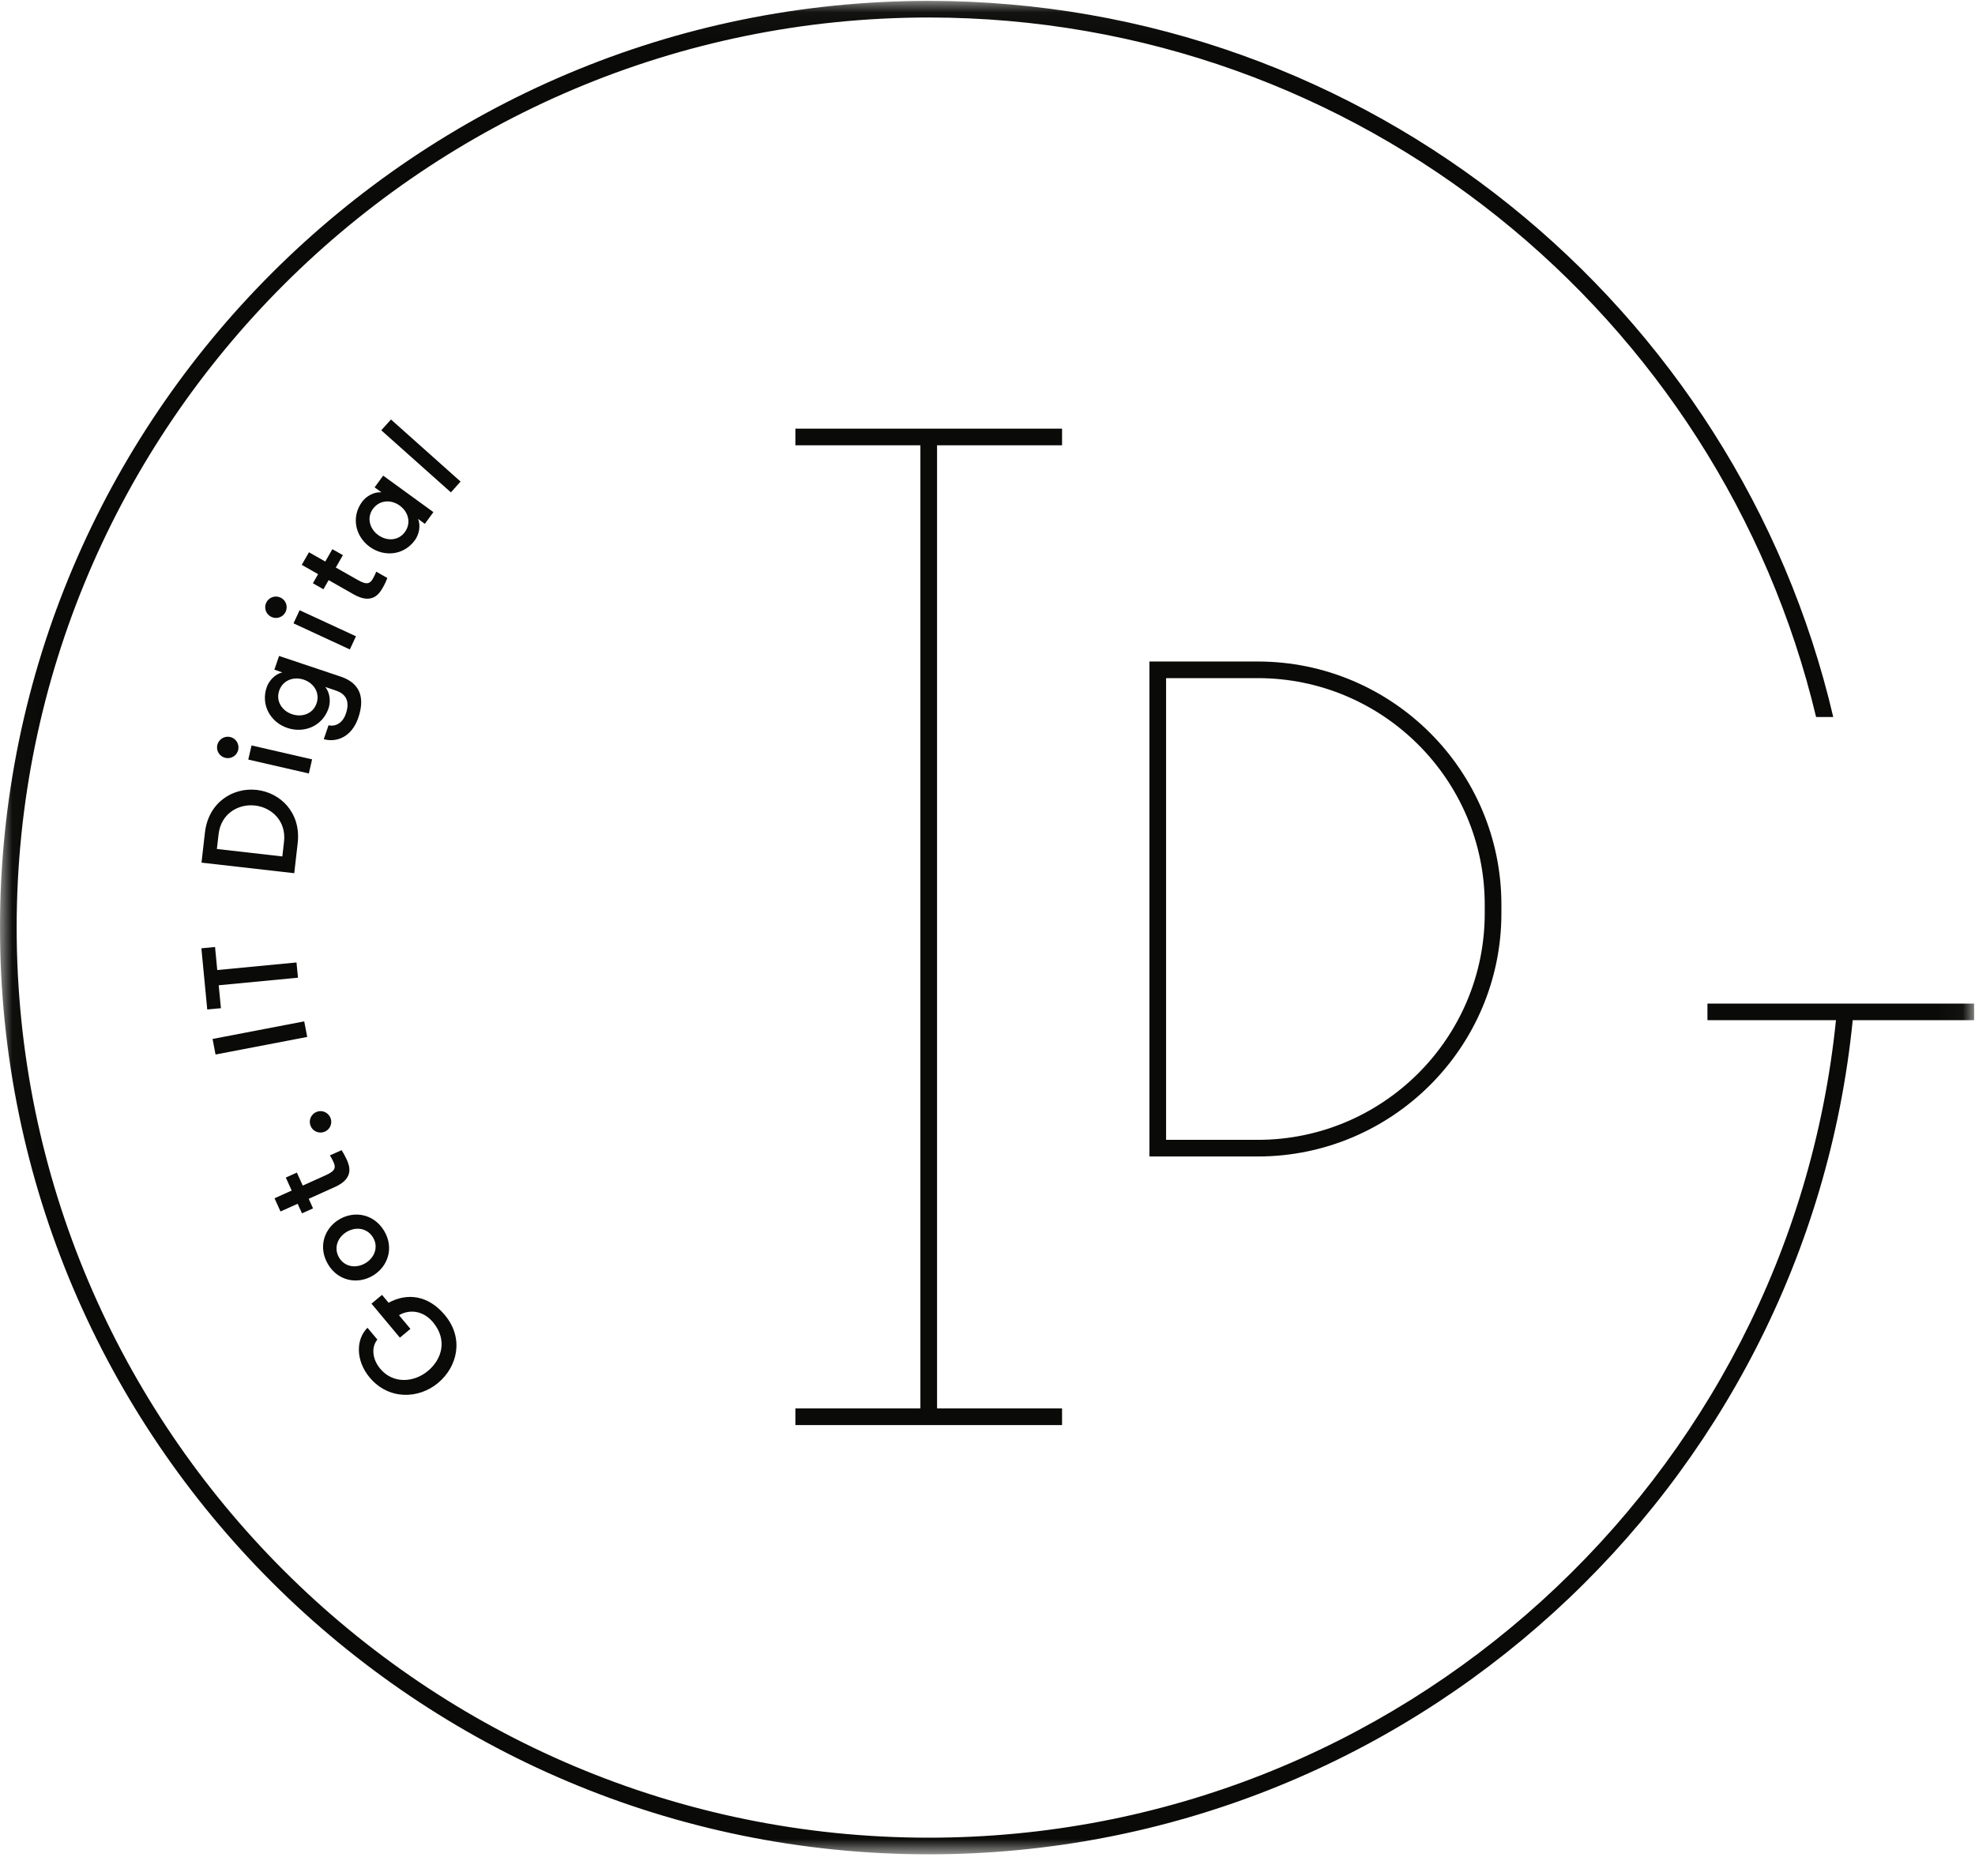 <svg width="80px" height="76px" viewBox="0 0 80 76" version="1.1" xmlns="http://www.w3.org/2000/svg" xmlns:xlink="http://www.w3.org/1999/xlink">
                <defs>
                    <polygon id="path-1" points="0.02 75.102 79.964 75.102 79.964 0.036 0.02 0.036"></polygon>
                </defs>
                <g  stroke="none" stroke-width="1" fill="none" fill-rule="evenodd">
                    <g  transform="translate(-676, -36)">
                        <g id="GID_Logo_Black-Copy-2" transform="translate(676, 36)">
                            <g id="Group-3">
                                <mask id="mask-2" fill="white">
                                    <use xlink:href="#path-1"></use>
                                </mask>
                                <g id="Clip-2"></g>
                                <path d="M47.234,27.472 L50.946,27.472 C56.016,27.472 60.141,31.589 60.141,36.649 L60.141,37 C60.141,42.06 56.016,46.177 50.946,46.177 L47.234,46.177 L47.234,27.472 Z M60.816,37 L60.816,36.649 C60.816,31.217 56.389,26.799 50.946,26.799 L46.559,26.799 L46.559,46.851 L50.946,46.851 C56.389,46.851 60.816,42.432 60.816,37 Z M43.02,18.04 L43.02,17.366 L32.218,17.366 L32.218,18.04 L37.282,18.04 L37.282,57.058 L32.218,57.058 L32.218,57.732 L43.02,57.732 L43.02,57.058 L37.957,57.058 L37.957,18.04 L43.02,18.04 Z M79.964,41.33 L75.047,41.33 C73.154,60.276 57.093,75.122 37.619,75.122 C16.876,75.122 0,58.28 0,37.578 C0,16.877 16.876,0.036 37.619,0.036 C55.422,0.036 70.377,12.442 74.258,29.047 L73.563,29.047 C69.695,12.817 55.048,0.709 37.619,0.709 C17.248,0.709 0.675,17.249 0.675,37.578 C0.675,57.909 17.248,74.448 37.619,74.448 C56.721,74.448 72.478,59.904 74.368,41.33 L69.162,41.33 L69.162,40.656 L79.964,40.656 L79.964,41.33 L79.964,41.33 Z" id="Fill-1" fill="#0A0A08" mask="url(#mask-2)"></path>
                            </g>
                            <path d="M16.198,54.191 L15.047,52.813 L15.474,52.458 L15.74,52.776 C16.499,52.363 17.347,52.471 18.018,53.274 C18.809,54.221 18.528,55.374 17.74,56.029 C16.952,56.684 15.738,56.719 14.974,55.805 C14.404,55.122 14.409,54.262 14.885,53.789 L15.286,54.269 C15.042,54.557 15.066,55.048 15.401,55.449 C15.92,56.071 16.764,56.013 17.332,55.54 C17.9,55.068 18.137,54.282 17.539,53.566 C17.127,53.074 16.567,53.043 16.162,53.281 L16.625,53.835 L16.198,54.191" id="Fill-4" fill="#0A0A08"></path>
                            <path d="M14.045,49.904 C13.673,50.124 13.506,50.561 13.737,50.951 C13.964,51.331 14.428,51.395 14.8,51.174 C15.172,50.954 15.339,50.517 15.113,50.137 C14.881,49.747 14.417,49.684 14.045,49.904 Z M15.1,51.68 C14.487,52.043 13.695,51.904 13.287,51.218 C12.874,50.522 13.131,49.761 13.744,49.398 C14.358,49.036 15.15,49.175 15.563,49.87 C15.971,50.556 15.713,51.317 15.1,51.68 L15.1,51.68 Z" id="Fill-5" fill="#0A0A08"></path>
                            <path d="M13.836,46.595 C13.889,46.671 13.974,46.822 14.046,46.979 C14.163,47.24 14.346,47.737 13.573,48.084 L12.505,48.565 L12.68,48.954 L12.232,49.155 L12.057,48.767 L11.362,49.079 L11.12,48.544 L11.815,48.231 L11.577,47.705 L12.025,47.504 L12.263,48.03 L13.208,47.604 C13.607,47.425 13.601,47.28 13.505,47.068 C13.467,46.985 13.398,46.857 13.363,46.807 L13.836,46.595" id="Fill-6" fill="#0A0A08"></path>
                            <path d="M12.574,45.594 C12.493,45.365 12.612,45.118 12.842,45.037 C13.066,44.959 13.314,45.078 13.394,45.307 C13.473,45.531 13.354,45.778 13.129,45.857 C12.9,45.937 12.652,45.818 12.574,45.594" id="Fill-7" fill="#0A0A08"></path>
                            <polyline id="Fill-8" fill="#0A0A08" points="8.731 42.72 8.61 42.09 12.323 41.377 12.445 42.008 8.731 42.72"></polyline>
                            <polyline id="Fill-9" fill="#0A0A08" points="8.859 39.915 8.949 40.844 8.395 40.896 8.157 38.417 8.711 38.364 8.8 39.298 12.01 38.991 12.07 39.608 8.859 39.915"></polyline>
                            <path d="M8.785,34.394 L11.437,34.696 L11.505,34.096 C11.601,33.26 11.001,32.709 10.33,32.633 C9.659,32.556 8.95,32.958 8.854,33.794 L8.785,34.394 Z M8.301,33.73 C8.444,32.488 9.452,31.892 10.402,32.001 C11.352,32.109 12.201,32.916 12.058,34.159 L11.919,35.375 L8.162,34.947 L8.301,33.73 L8.301,33.73 Z" id="Fill-10" fill="#0A0A08"></path>
                            <path d="M10.057,30.772 L10.189,30.199 L12.642,30.763 L12.51,31.335 L10.057,30.772 Z M8.801,30.185 C8.856,29.949 9.089,29.803 9.326,29.857 C9.557,29.911 9.703,30.143 9.649,30.38 C9.596,30.611 9.362,30.757 9.131,30.703 C8.894,30.649 8.748,30.417 8.801,30.185 L8.801,30.185 Z" id="Fill-11" fill="#0A0A08"></path>
                            <path d="M11.828,28.933 C12.238,29.072 12.679,28.915 12.822,28.496 C12.968,28.068 12.715,27.674 12.305,27.535 C11.896,27.396 11.455,27.554 11.308,27.982 C11.166,28.4 11.419,28.795 11.828,28.933 Z M13.808,27.413 C14.207,27.549 14.452,27.768 14.561,28.05 C14.67,28.333 14.649,28.679 14.513,29.077 C14.377,29.475 14.156,29.724 13.904,29.86 C13.651,29.997 13.371,30.016 13.115,29.946 L13.307,29.384 C13.573,29.441 13.873,29.314 14.01,28.912 C14.162,28.468 14.065,28.133 13.615,27.979 L13.175,27.83 C13.365,28.06 13.402,28.42 13.308,28.696 C13.061,29.421 12.314,29.719 11.639,29.49 C10.963,29.261 10.555,28.569 10.802,27.845 C10.896,27.569 11.145,27.306 11.436,27.24 L11.114,27.13 L11.304,26.574 L13.808,27.413 L13.808,27.413 Z" id="Fill-12" fill="#0A0A08"></path>
                            <path d="M11.889,25.253 L12.136,24.721 L14.419,25.777 L14.171,26.31 L11.889,25.253 Z M10.782,24.42 C10.884,24.2 11.142,24.106 11.362,24.208 C11.578,24.308 11.673,24.565 11.57,24.785 C11.47,25 11.212,25.094 10.997,24.995 C10.776,24.893 10.682,24.635 10.782,24.42 L10.782,24.42 Z" id="Fill-13" fill="#0A0A08"></path>
                            <path d="M15.691,23.416 C15.66,23.503 15.589,23.661 15.503,23.811 C15.362,24.06 15.067,24.5 14.33,24.081 L13.312,23.502 L13.101,23.872 L12.674,23.629 L12.885,23.26 L12.223,22.883 L12.515,22.373 L13.176,22.749 L13.462,22.248 L13.889,22.49 L13.603,22.992 L14.504,23.503 C14.884,23.72 14.998,23.629 15.113,23.428 C15.158,23.348 15.221,23.217 15.241,23.16 L15.691,23.416" id="Fill-14" fill="#0A0A08"></path>
                            <path d="M16.192,20.483 C15.843,20.229 15.374,20.249 15.107,20.615 C14.846,20.972 14.972,21.424 15.321,21.677 C15.671,21.931 16.139,21.911 16.4,21.554 C16.667,21.187 16.541,20.737 16.192,20.483 Z M15.521,19.269 L17.556,20.747 L17.209,21.222 L16.935,21.022 C17.047,21.297 16.976,21.652 16.804,21.887 C16.353,22.507 15.551,22.571 14.975,22.152 C14.398,21.733 14.213,20.953 14.664,20.333 C14.836,20.098 15.152,19.921 15.449,19.944 L15.174,19.744 L15.521,19.269 L15.521,19.269 Z" id="Fill-15" fill="#0A0A08"></path>
                            <polyline id="Fill-16" fill="#0A0A08" points="15.444 17.432 15.837 16.994 18.656 19.509 18.264 19.947 15.444 17.432"></polyline>
                        </g>
                    </g>
                </g>
            </svg>